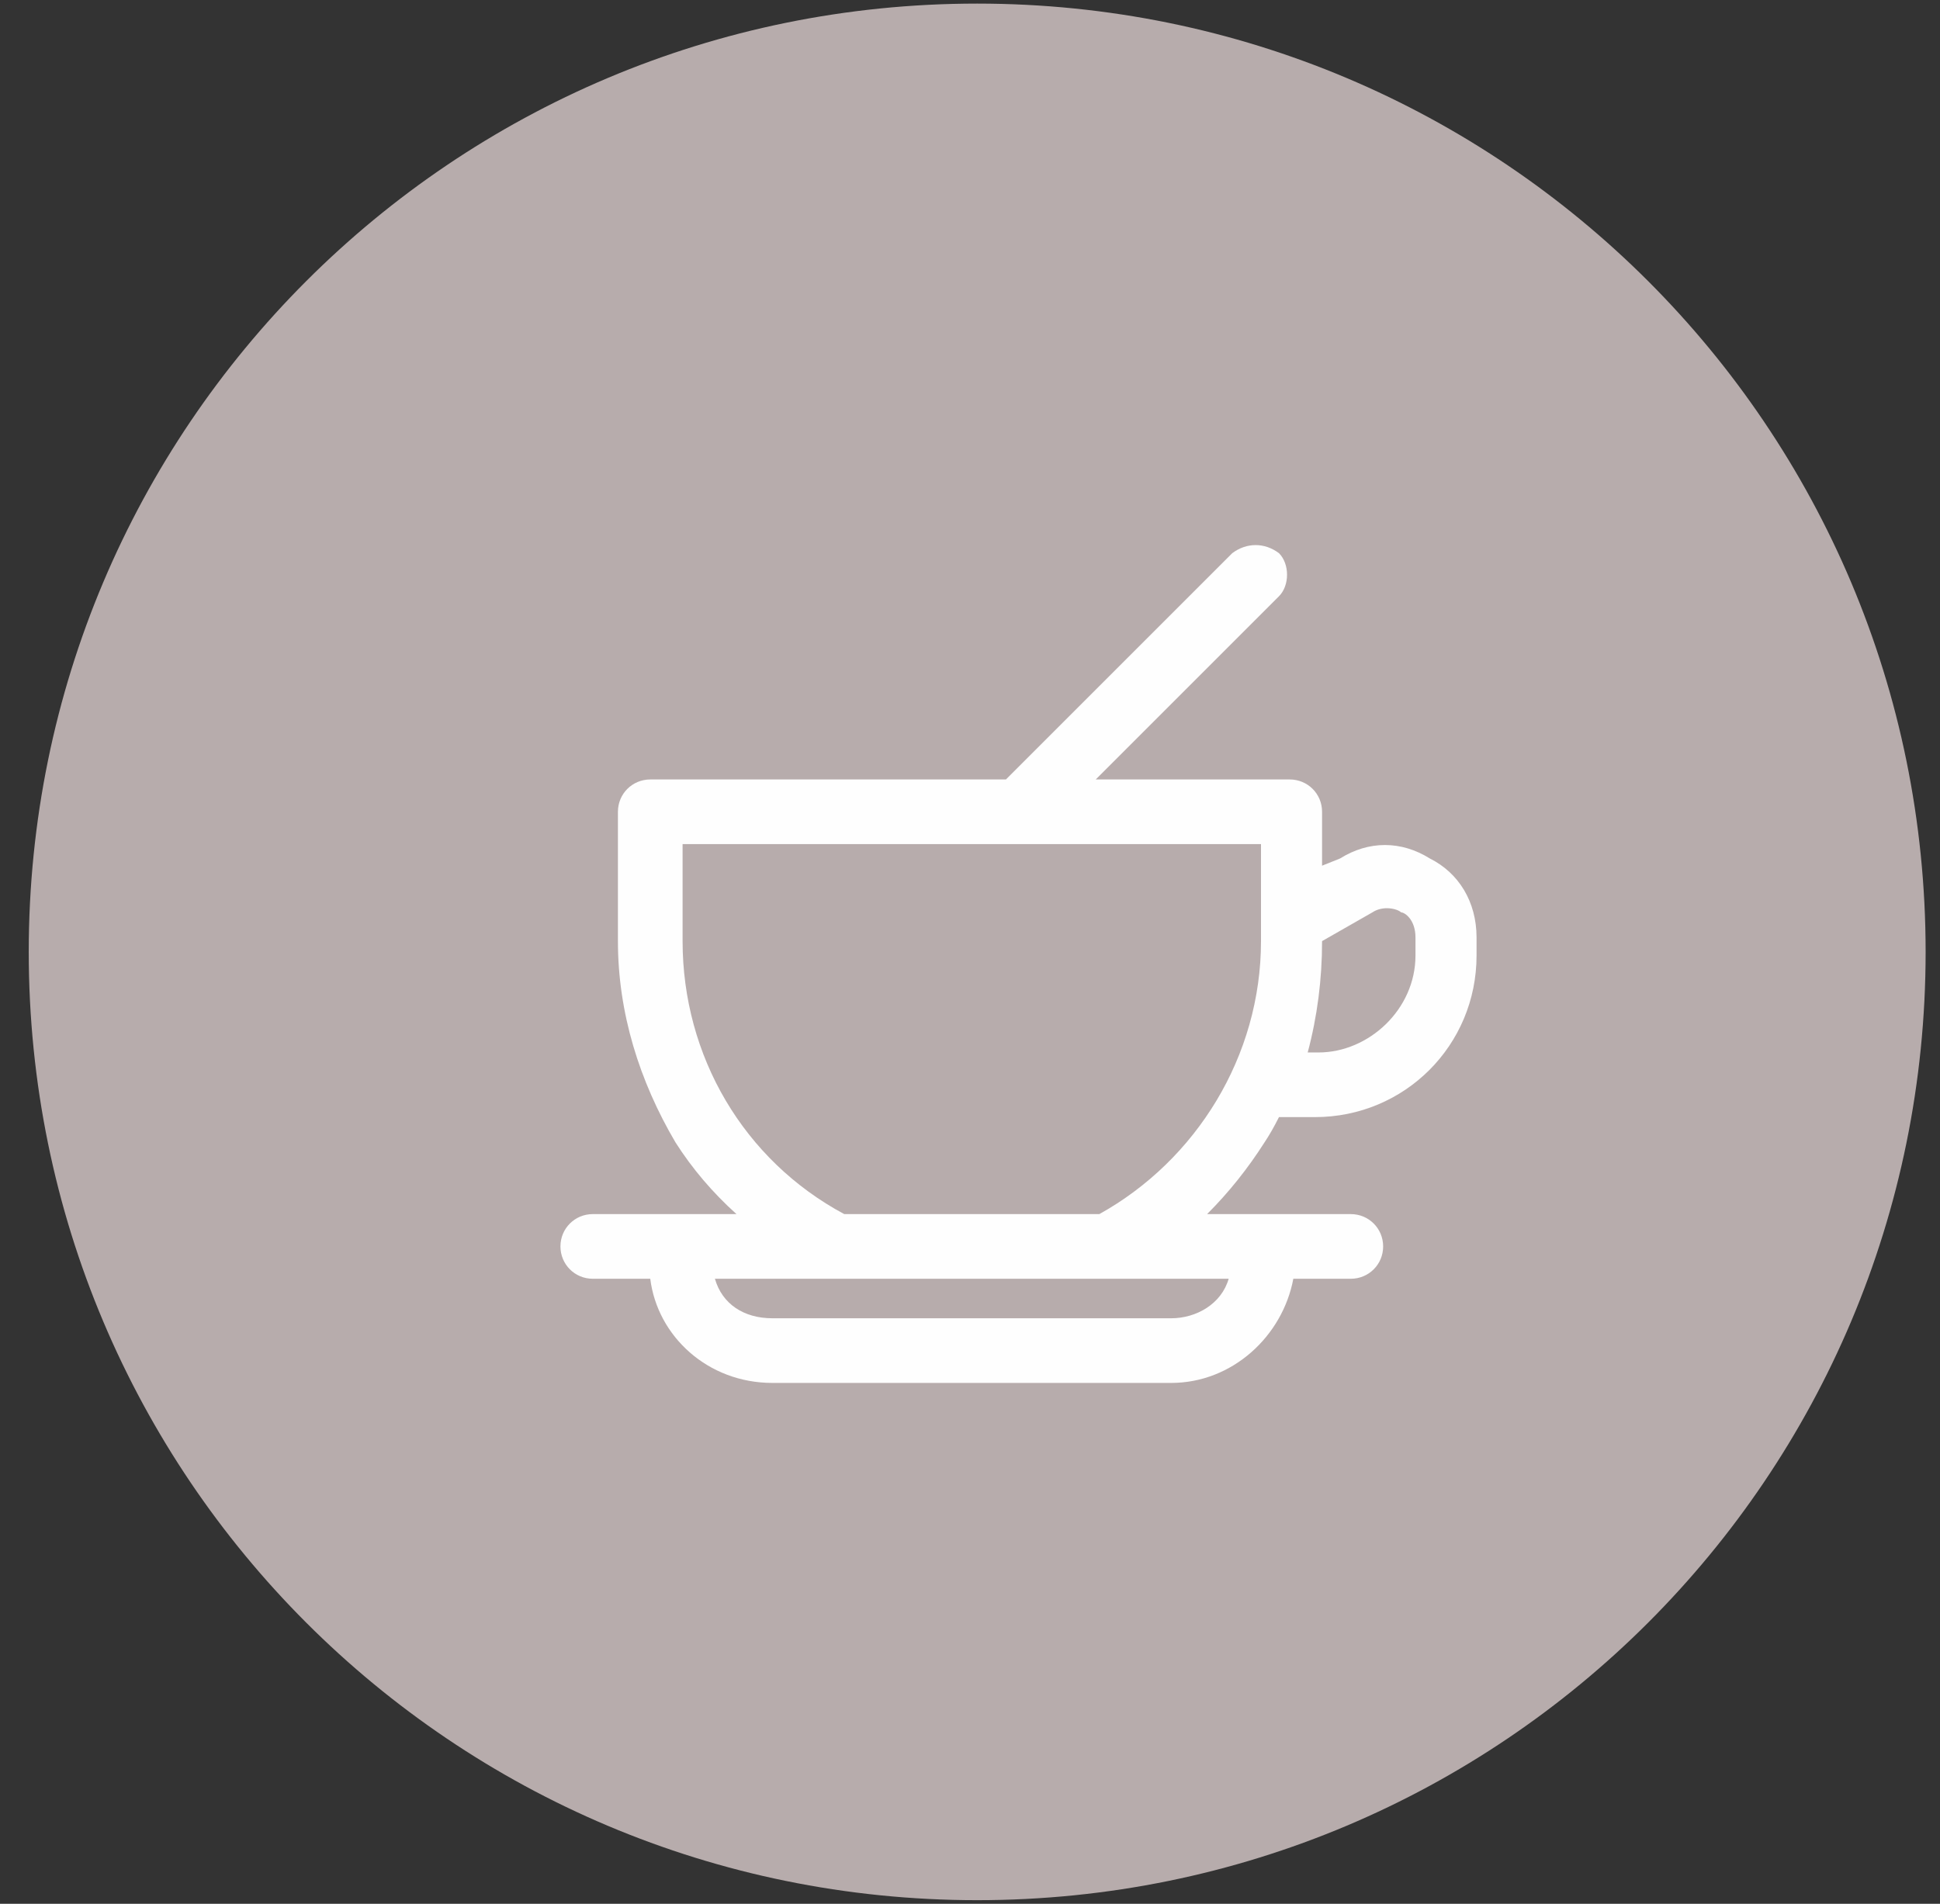 <svg version="1.2" xmlns="http://www.w3.org/2000/svg" viewBox="0 0 54 53" width="54" height="53"><rect x="0" y="0" width="54" height="53" fill="#333333" stroke="none"/><style>.a{fill:#b7acac}.b{fill:#fefefe}</style><path class="a" d="m53.6 26.5c0 14.6-11.8 26.4-26.4 26.4-14.6 0-26.4-11.8-26.4-26.4 0-14.6 11.8-26.4 26.4-26.4 14.6 0 26.4 11.8 26.4 26.4z"/><path fill-rule="evenodd" class="b" d="m41.1 26.1v0.5c0 2.5-2 4.5-4.5 4.5h-1q-0.2 0.4-0.4 0.7-0.7 1.1-1.6 2h4c0.5 0 0.9 0.4 0.9 0.9 0 0.5-0.4 0.9-0.9 0.9h-1.6c-0.3 1.6-1.7 2.9-3.4 2.9h-11.1c-1.8 0-3.2-1.3-3.4-2.9h-1.6c-0.5 0-0.9-0.4-0.9-0.9 0-0.5 0.4-0.9 0.9-0.9h4q-1-0.9-1.7-2c-1-1.7-1.6-3.6-1.6-5.6v-3.6c0-0.5 0.4-0.9 0.9-0.9h9.9q0 0 0 0l6.3-6.3c0.4-0.3 0.9-0.3 1.3 0 0.3 0.3 0.3 0.9 0 1.2l-5.1 5.1h5.4c0.5 0 0.9 0.4 0.9 0.9v1.5l0.5-0.2c0.8-0.5 1.7-0.5 2.5 0 0.8 0.4 1.3 1.2 1.3 2.2zm-21.2 9.5c0.2 0.7 0.8 1.1 1.6 1.1h11.1c0.7 0 1.4-0.4 1.6-1.1zm15.2-9.4v-2.7h-16.1v2.7c0 3.2 1.7 6.1 4.5 7.6h7.1c2.7-1.5 4.5-4.4 4.5-7.6zm4.3 0.4v-0.5c0-0.5-0.3-0.7-0.4-0.7-0.1-0.1-0.5-0.2-0.8 0l-1.4 0.8q0 1.6-0.4 3.1h0.3c1.4 0 2.7-1.2 2.7-2.7z"/></svg>
